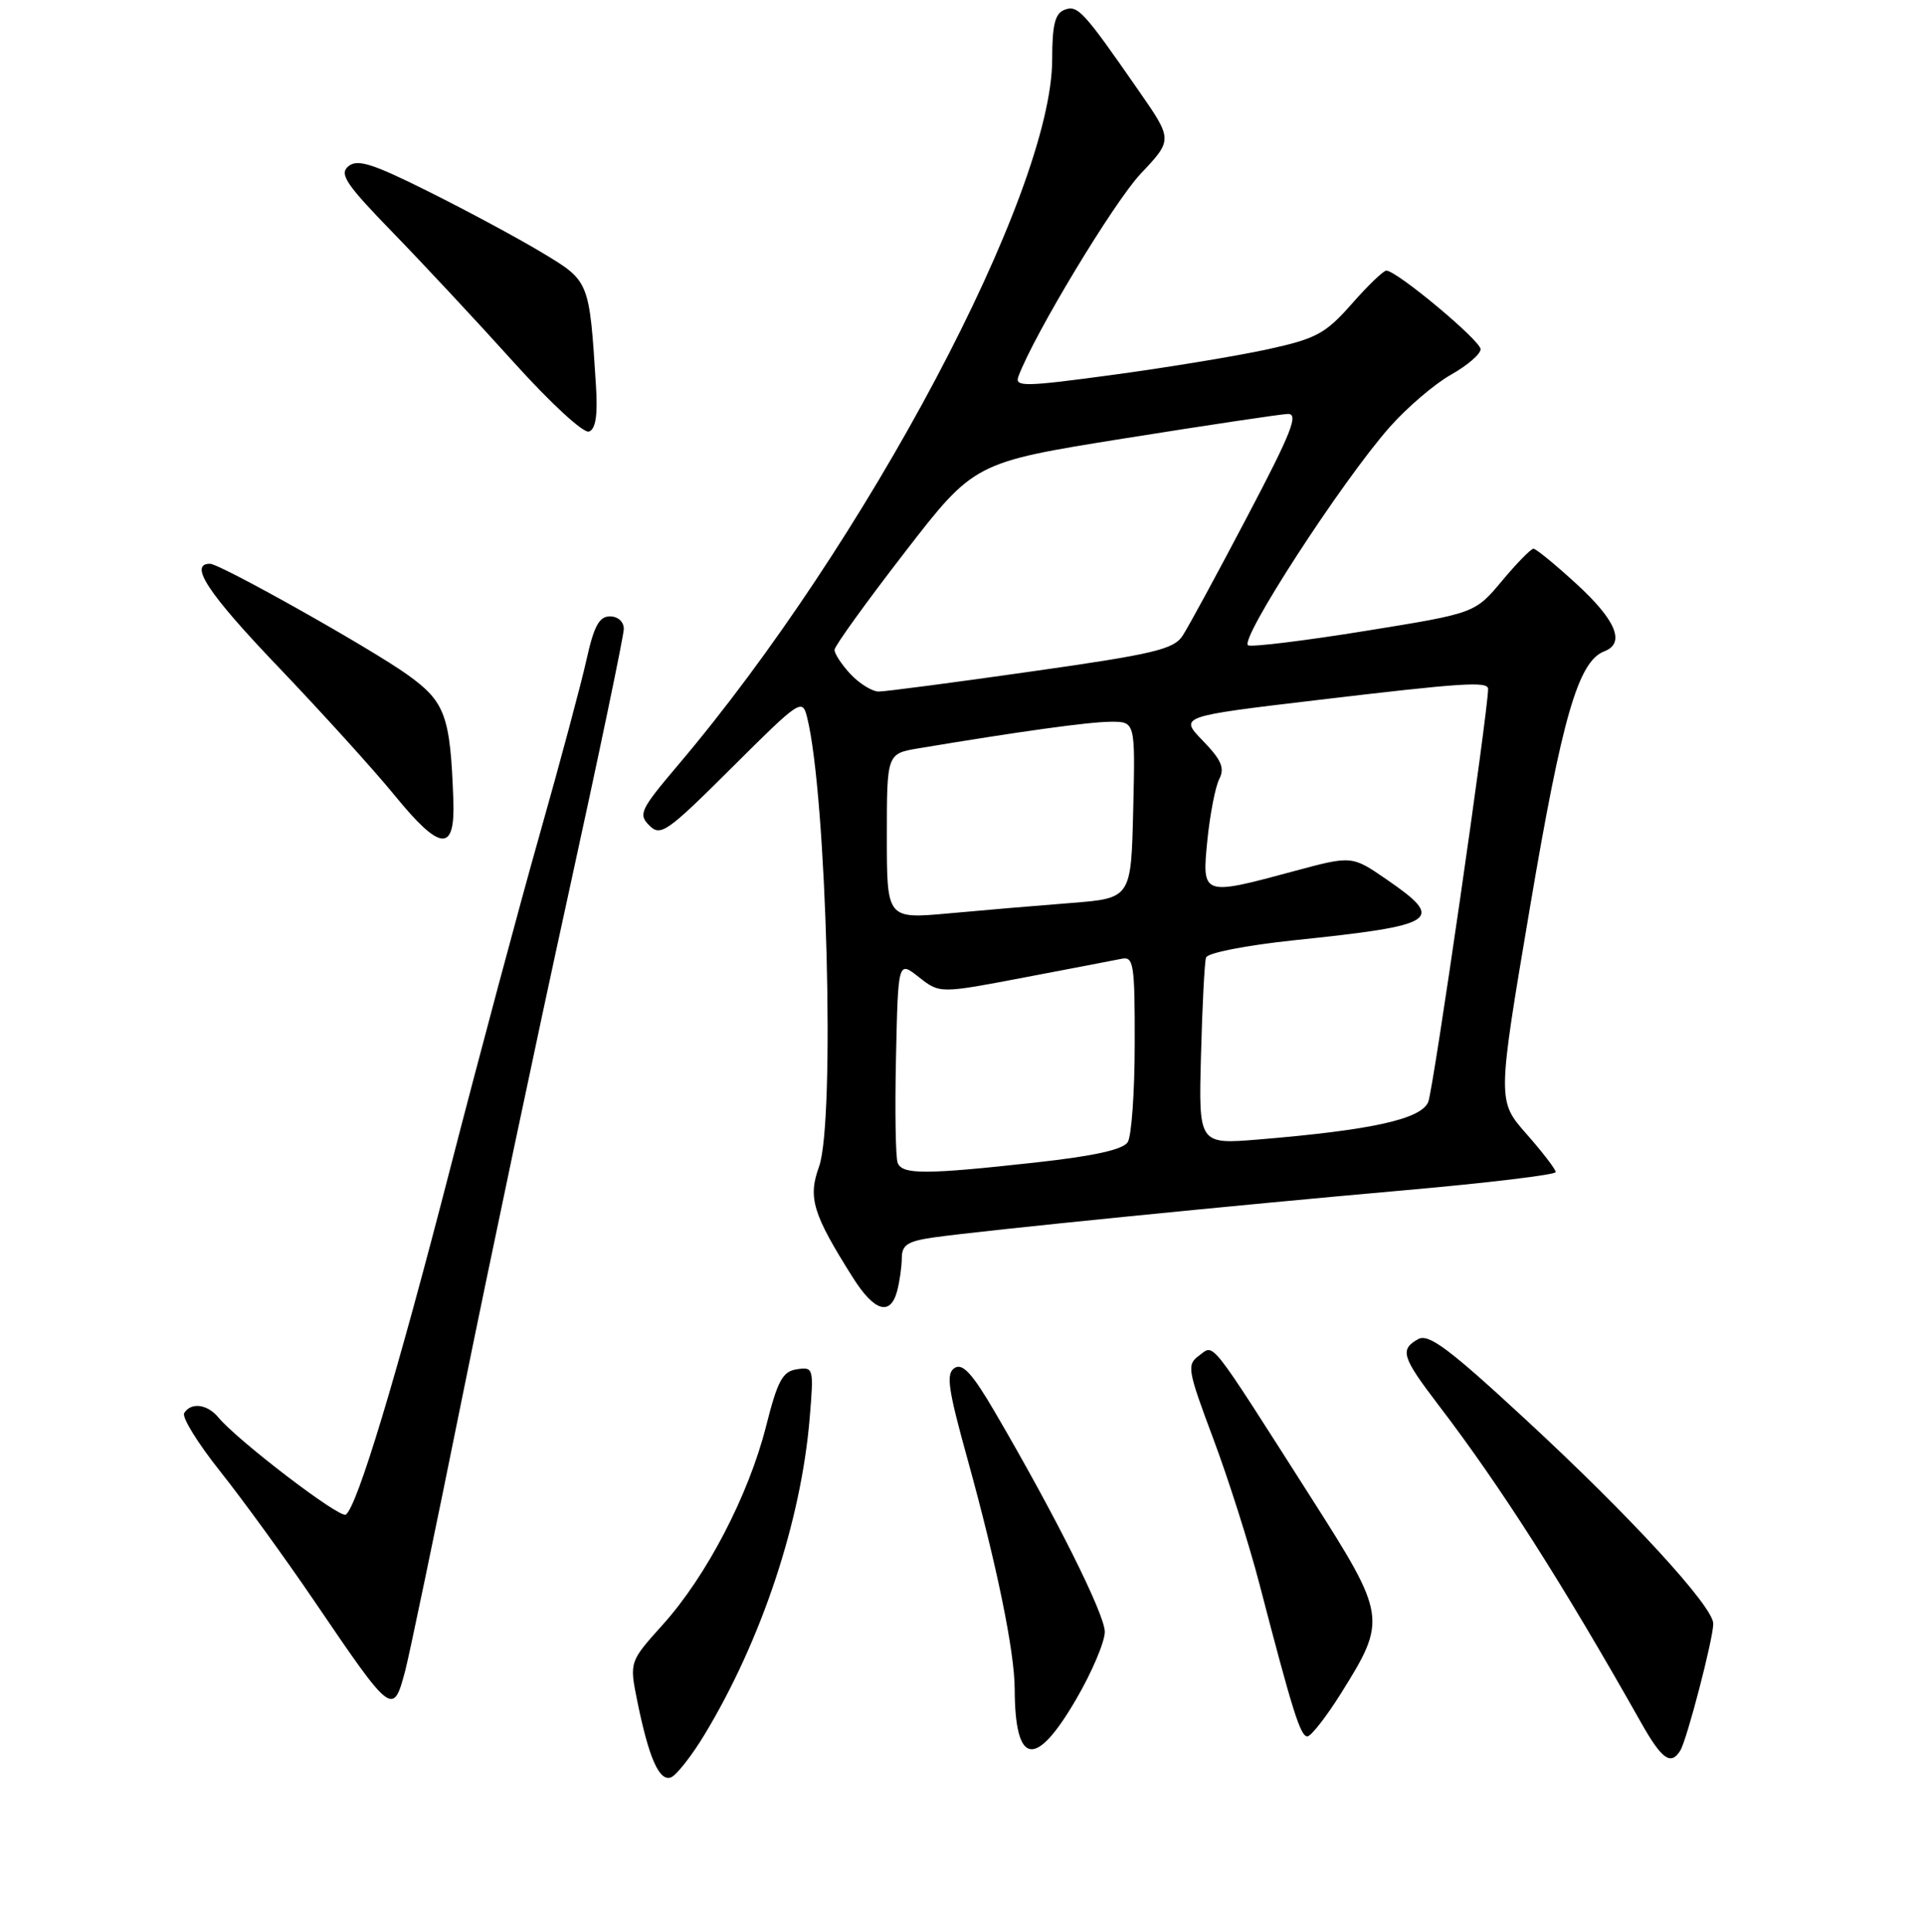 <?xml version="1.0" encoding="UTF-8" standalone="no"?>
<!DOCTYPE svg PUBLIC "-//W3C//DTD SVG 1.1//EN" "http://www.w3.org/Graphics/SVG/1.1/DTD/svg11.dtd" >
<svg xmlns="http://www.w3.org/2000/svg" xmlns:xlink="http://www.w3.org/1999/xlink" version="1.1" viewBox="0 0 256 257">
 <g >
 <path fill="currentColor"
d=" M 93.77 230.72 C 101.34 218.18 106.58 202.40 107.73 188.70 C 108.29 181.98 108.25 181.83 106.03 182.16 C 104.12 182.45 103.47 183.65 101.92 189.78 C 99.60 198.92 94.02 209.65 88.21 216.11 C 83.74 221.08 83.74 221.08 84.79 226.29 C 86.33 233.88 87.72 237.04 89.28 236.45 C 90.01 236.16 92.04 233.59 93.77 230.72 Z  M 223.57 232.89 C 224.46 231.45 227.97 217.96 227.96 216.00 C 227.95 213.71 216.90 201.69 202.95 188.80 C 192.80 179.41 190.08 177.38 188.70 178.15 C 186.22 179.53 186.53 180.53 191.33 186.83 C 199.68 197.75 207.87 210.59 218.40 229.25 C 221.12 234.06 222.32 234.91 223.57 232.89 Z  M 143.23 225.99 C 145.30 222.43 147.00 218.42 147.00 217.09 C 147.00 214.75 140.44 201.64 132.35 187.81 C 129.39 182.75 128.09 181.32 127.03 181.98 C 125.84 182.72 126.12 184.69 128.75 194.18 C 132.63 208.20 135.00 219.73 135.01 224.71 C 135.05 234.93 137.79 235.36 143.23 225.99 Z  M 178.42 225.29 C 184.57 215.45 184.50 214.99 174.45 199.24 C 160.64 177.60 161.61 178.83 159.56 180.33 C 157.88 181.56 157.99 182.19 161.43 191.39 C 163.44 196.75 166.22 205.49 167.60 210.82 C 171.99 227.69 173.03 231.00 173.95 231.00 C 174.44 231.00 176.45 228.43 178.42 225.29 Z  M 53.92 222.25 C 54.46 220.19 57.87 203.88 61.48 186.00 C 65.10 168.12 71.42 138.16 75.53 119.41 C 79.64 100.66 83.00 84.57 83.00 83.66 C 83.00 82.71 82.21 82.00 81.16 82.00 C 79.73 82.00 79.03 83.29 78.04 87.75 C 77.34 90.91 74.54 101.38 71.81 111.00 C 69.08 120.62 63.72 140.65 59.89 155.50 C 52.77 183.12 47.50 200.57 46.00 201.50 C 45.17 202.01 31.62 191.66 29.04 188.55 C 27.58 186.79 25.41 186.52 24.51 187.99 C 24.17 188.53 26.33 192.02 29.30 195.75 C 32.27 199.48 37.91 207.24 41.83 213.01 C 52.18 228.25 52.30 228.34 53.92 222.25 Z  M 119.37 171.75 C 119.70 170.51 119.98 168.54 119.99 167.36 C 120.00 165.61 120.77 165.12 124.25 164.62 C 130.83 163.69 164.30 160.34 186.75 158.36 C 197.89 157.38 207.00 156.28 207.00 155.93 C 207.00 155.57 205.25 153.29 203.11 150.86 C 199.22 146.44 199.22 146.44 203.56 120.78 C 207.86 95.34 210.00 87.98 213.46 86.65 C 216.28 85.57 215.05 82.55 209.83 77.75 C 206.99 75.14 204.38 73.00 204.04 73.00 C 203.70 73.00 201.81 74.93 199.84 77.29 C 196.25 81.58 196.25 81.58 181.77 83.92 C 173.81 85.21 166.75 86.08 166.09 85.86 C 164.68 85.39 178.54 64.01 184.94 56.78 C 187.24 54.19 190.89 51.07 193.06 49.85 C 195.23 48.63 197.00 47.11 197.00 46.46 C 197.00 45.31 185.84 36.00 184.46 36.00 C 184.07 36.00 181.99 38.00 179.85 40.44 C 176.36 44.39 175.15 45.05 168.72 46.46 C 164.75 47.33 155.52 48.86 148.21 49.85 C 136.26 51.47 134.98 51.49 135.51 50.07 C 137.58 44.51 148.21 26.90 151.77 23.12 C 156.05 18.59 156.05 18.59 151.50 12.05 C 144.13 1.43 143.40 0.63 141.63 1.31 C 140.38 1.79 140.00 3.31 140.00 7.89 C 140.00 25.63 115.27 72.26 90.16 101.85 C 85.20 107.71 84.90 108.33 86.40 109.82 C 87.89 111.32 88.75 110.72 97.38 102.12 C 106.46 93.08 106.75 92.88 107.39 95.43 C 110.01 105.86 111.15 149.22 108.97 155.23 C 107.48 159.34 108.14 161.51 113.49 169.98 C 116.33 174.48 118.47 175.12 119.37 171.75 Z  M 60.32 106.46 C 59.92 95.19 59.25 93.36 54.20 89.75 C 49.31 86.25 29.28 75.00 27.94 75.00 C 25.08 75.00 27.67 78.93 36.90 88.59 C 42.73 94.69 49.75 102.43 52.50 105.80 C 58.60 113.28 60.57 113.44 60.32 106.46 Z  M 79.29 51.21 C 78.41 37.34 78.44 37.41 72.19 33.65 C 69.06 31.76 62.30 28.12 57.17 25.56 C 49.57 21.76 47.56 21.12 46.36 22.12 C 45.11 23.15 46.01 24.50 52.25 30.92 C 56.30 35.09 63.55 42.86 68.36 48.20 C 73.30 53.68 77.66 57.69 78.38 57.41 C 79.27 57.07 79.55 55.20 79.29 51.21 Z  M 119.44 154.70 C 119.16 153.98 119.06 147.64 119.22 140.60 C 119.50 127.81 119.50 127.81 122.27 130.00 C 125.05 132.18 125.05 132.18 136.27 130.04 C 142.45 128.87 148.29 127.74 149.25 127.55 C 150.84 127.22 151.00 128.27 150.98 138.84 C 150.98 145.25 150.56 151.15 150.05 151.95 C 149.42 152.94 145.54 153.80 137.82 154.65 C 123.14 156.27 120.04 156.28 119.44 154.70 Z  M 159.80 140.37 C 159.97 133.84 160.27 128.00 160.47 127.39 C 160.68 126.76 165.74 125.77 172.17 125.09 C 191.42 123.08 192.40 122.43 184.44 116.96 C 179.87 113.82 179.87 113.82 172.12 115.91 C 159.93 119.20 159.91 119.19 160.65 111.75 C 161.00 108.31 161.71 104.66 162.23 103.64 C 162.98 102.18 162.52 101.10 160.05 98.55 C 156.91 95.31 156.91 95.31 175.20 93.14 C 194.63 90.83 198.00 90.61 198.00 91.66 C 198.00 94.61 190.71 144.97 190.04 146.59 C 189.10 148.89 182.56 150.34 167.49 151.59 C 159.48 152.25 159.48 152.25 159.80 140.37 Z  M 118.00 111.26 C 118.00 100.26 118.00 100.26 122.25 99.55 C 135.61 97.32 144.89 96.03 147.78 96.02 C 151.06 96.00 151.06 96.00 150.78 107.75 C 150.50 119.50 150.50 119.50 142.50 120.13 C 138.10 120.47 130.79 121.09 126.25 121.51 C 118.00 122.26 118.00 122.26 118.00 111.26 Z  M 113.17 89.69 C 111.98 88.41 111.02 86.95 111.04 86.44 C 111.07 85.92 115.26 80.11 120.36 73.51 C 129.63 61.52 129.63 61.52 149.56 58.33 C 160.53 56.58 170.33 55.11 171.34 55.07 C 172.84 55.01 171.87 57.48 165.94 68.75 C 161.97 76.31 158.10 83.44 157.35 84.58 C 156.17 86.39 153.47 87.03 137.24 89.33 C 126.93 90.80 117.79 92.00 116.92 92.00 C 116.06 92.00 114.37 90.96 113.17 89.69 Z "/>
</g>
</svg>